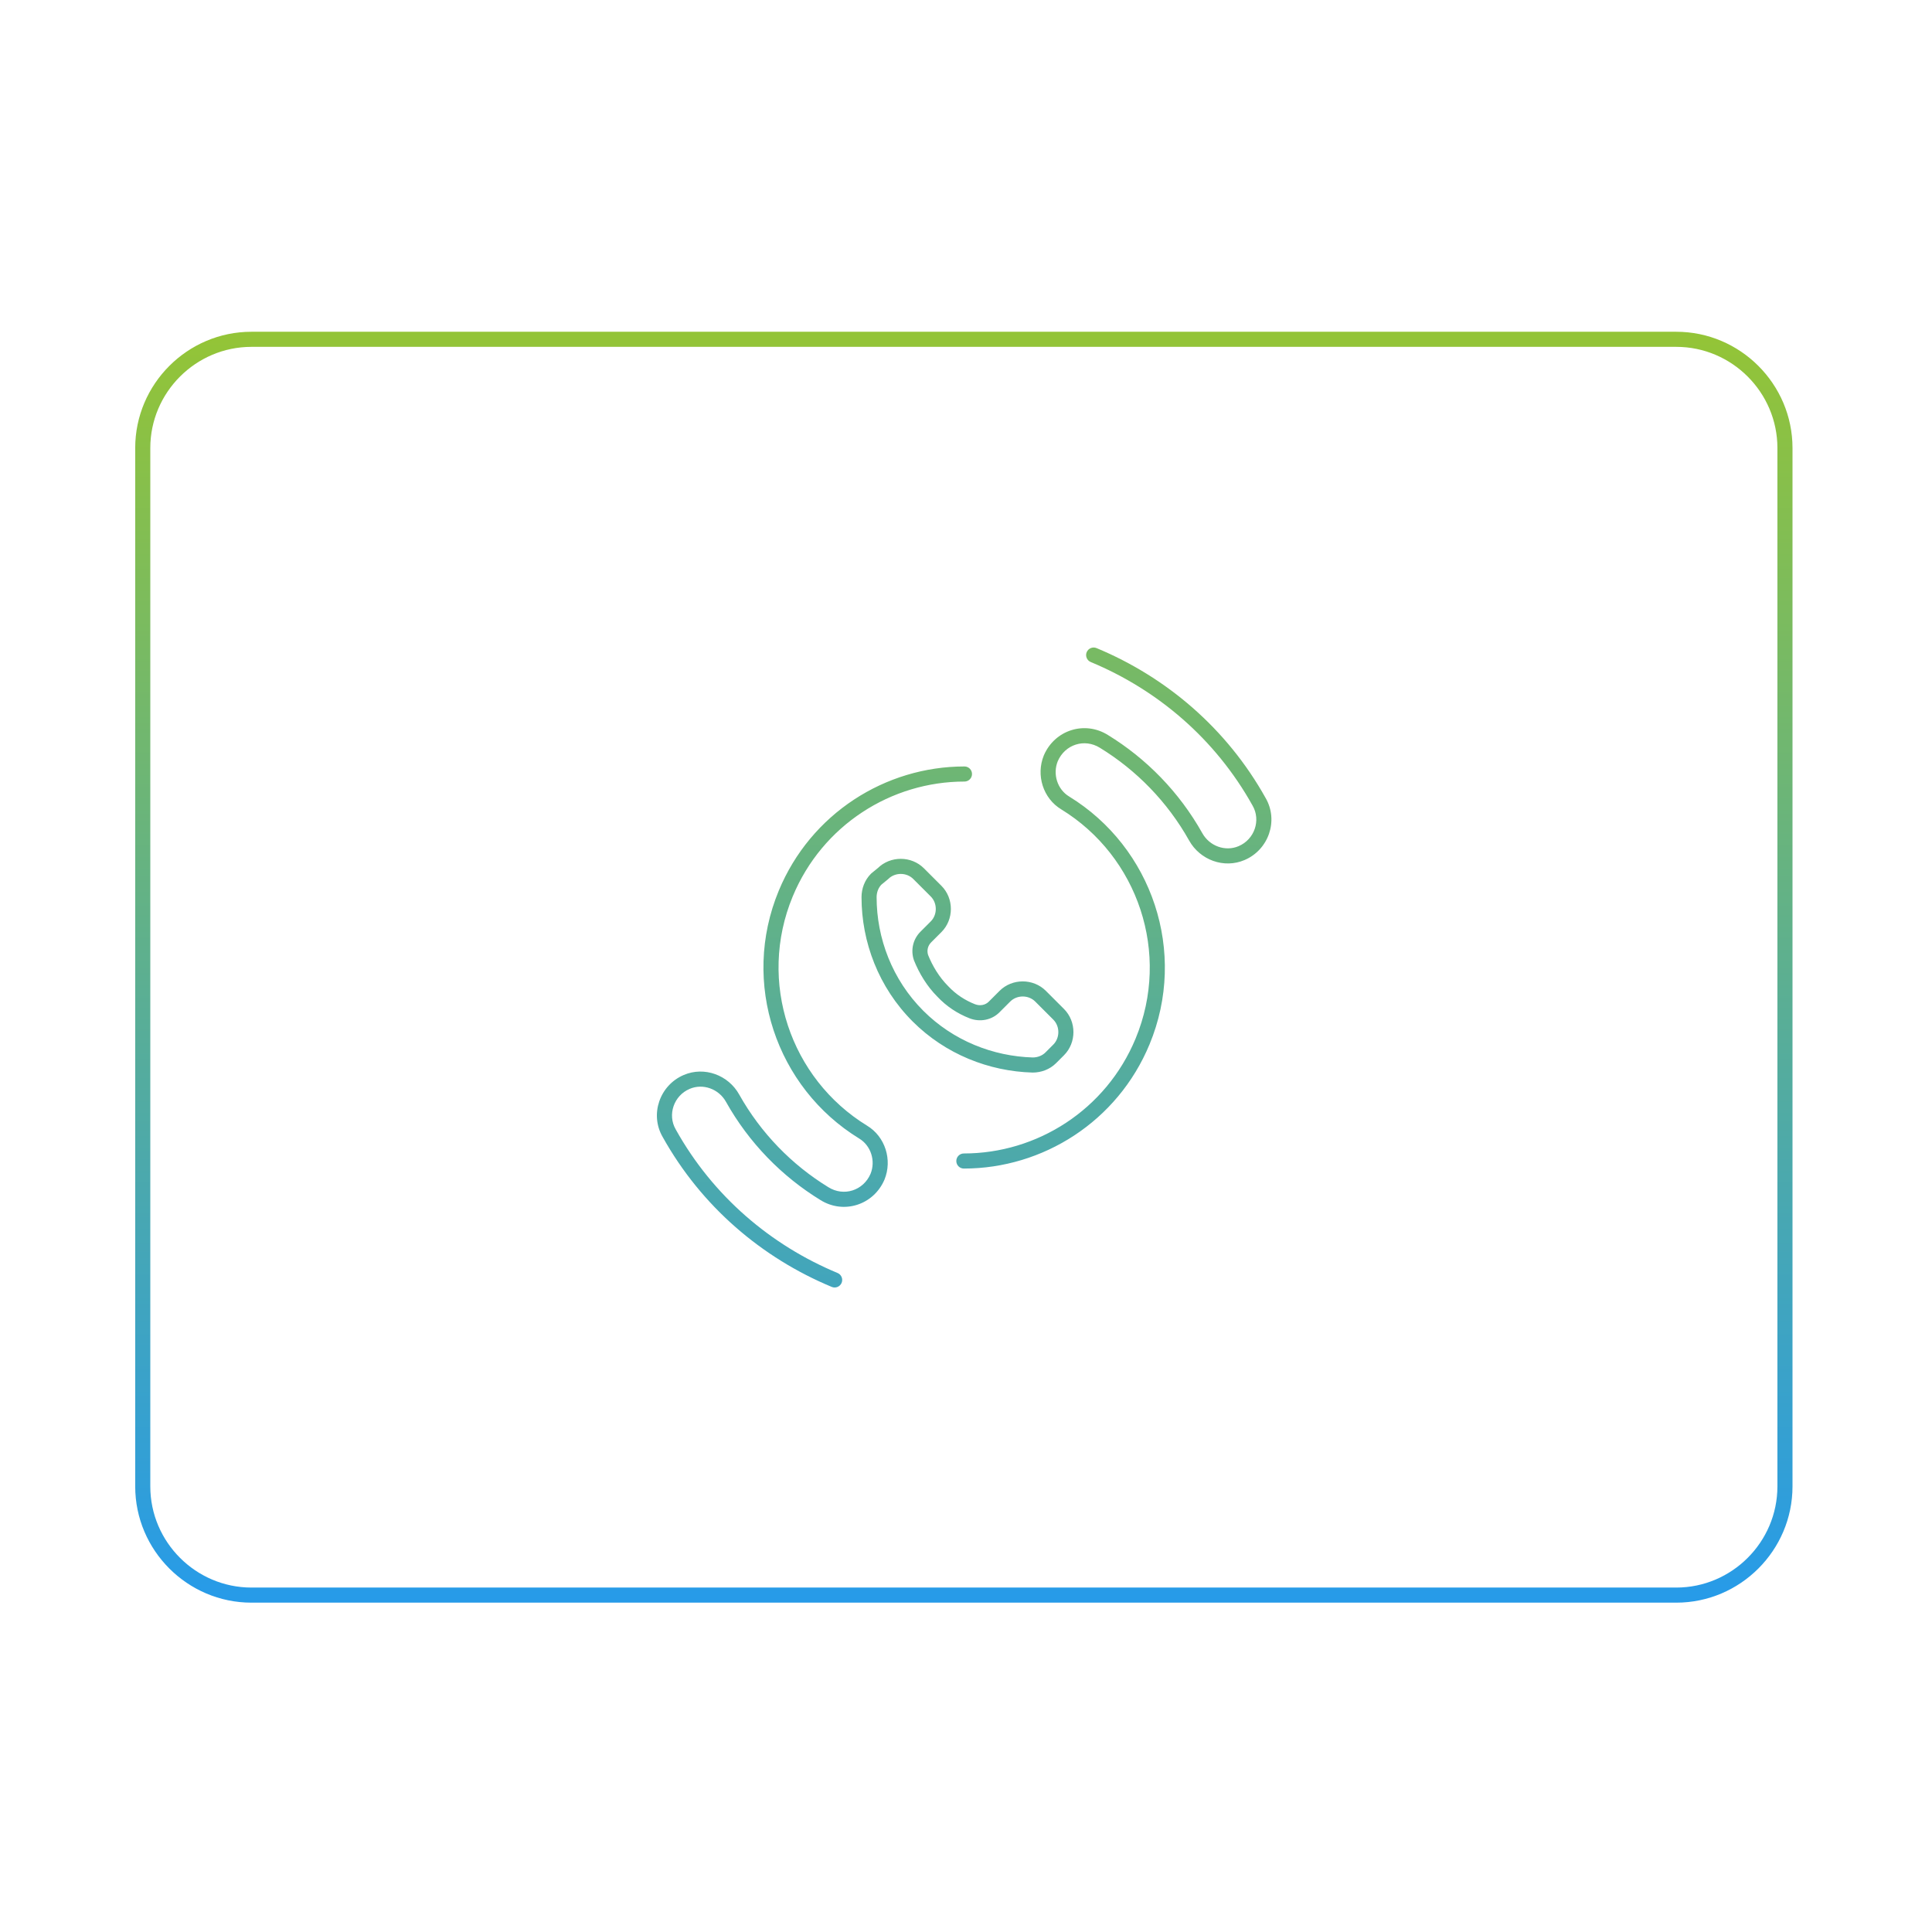 <svg width="320" height="320" viewBox="0 0 320 320" fill="none" xmlns="http://www.w3.org/2000/svg">
<path d="M145.145 145.6L144.353 144.633C144.321 144.659 144.29 144.687 144.261 144.716L145.145 145.6ZM171.045 176.4L171.008 177.649C171.02 177.65 171.032 177.65 171.045 177.65V176.4ZM174.045 175.2L174.928 176.084L174.045 175.2ZM175.345 173.9L174.461 173.016L175.345 173.9ZM161.045 167.5L160.591 168.665L160.596 168.667L161.045 167.5ZM156.145 164.2L157.058 163.347C157.049 163.337 157.039 163.326 157.028 163.316L156.145 164.2ZM152.545 158.6L151.359 158.995C151.366 159.019 151.375 159.042 151.384 159.064L152.545 158.6ZM153.345 155.2L152.461 154.316V154.316L153.345 155.2ZM155.045 153.5L155.928 154.384V154.384L155.045 153.5ZM155.045 147.6L155.928 146.716V146.716L155.045 147.6ZM152.145 144.7L151.261 145.584V145.584L152.145 144.7ZM146.245 144.7L147.036 145.667C147.068 145.641 147.099 145.613 147.128 145.584L146.245 144.7ZM137.764 213.154C138.402 213.419 139.134 213.117 139.399 212.48C139.664 211.843 139.362 211.111 138.725 210.846L137.764 213.154ZM110.845 187.7L111.936 187.091C111.933 187.085 111.929 187.079 111.926 187.072L110.845 187.7ZM113.745 179.2L114.233 180.351L114.237 180.349L113.745 179.2ZM121.345 181.9L120.252 182.507L120.254 182.511L121.345 181.9ZM136.545 197.7L137.207 196.64L137.198 196.634L136.545 197.7ZM145.345 194.9L146.493 195.392C146.496 195.386 146.499 195.379 146.502 195.372L145.345 194.9ZM142.945 187.5L142.291 188.565L142.301 188.572L142.945 187.5ZM130.145 148L131.299 148.479L131.299 148.479L130.145 148ZM159.745 129.45C160.435 129.45 160.995 128.89 160.995 128.2C160.995 127.51 160.435 126.95 159.745 126.95V129.45ZM181.625 107.346C180.987 107.081 180.256 107.383 179.99 108.02C179.725 108.657 180.027 109.389 180.664 109.654L181.625 107.346ZM208.545 132.8L207.453 133.409C207.456 133.415 207.46 133.421 207.464 133.428L208.545 132.8ZM205.645 141.3L205.156 140.149L205.152 140.151L205.645 141.3ZM198.045 138.6L199.137 137.993L199.135 137.989L198.045 138.6ZM182.845 122.8L182.182 123.86L182.191 123.866L182.845 122.8ZM174.045 125.6L172.896 125.108C172.893 125.115 172.89 125.121 172.887 125.128L174.045 125.6ZM176.445 133L177.098 131.935L177.088 131.928L176.445 133ZM189.245 172.5L188.09 172.021L188.09 172.021L189.245 172.5ZM159.645 191.05C158.954 191.05 158.395 191.61 158.395 192.3C158.395 192.99 158.954 193.55 159.645 193.55V191.05ZM277.645 265.45C288.235 265.45 296.895 256.79 296.895 246.2H294.395C294.395 255.41 286.854 262.95 277.645 262.95V265.45ZM296.895 246.2V74.2H294.395V246.2H296.895ZM296.895 74.2C296.895 63.61 288.235 54.95 277.645 54.95V57.45C286.854 57.45 294.395 64.99 294.395 74.2H296.895ZM277.645 54.95H41.645V57.45H277.645V54.95ZM41.645 54.95C31.054 54.95 22.395 63.61 22.395 74.2H24.895C24.895 64.99 32.435 57.45 41.645 57.45V54.95ZM22.395 74.2V246.2H24.895V74.2H22.395ZM22.395 246.2C22.395 256.79 31.054 265.45 41.645 265.45V262.95C32.435 262.95 24.895 255.41 24.895 246.2H22.395ZM41.645 265.45H277.645V262.95H41.645V265.45ZM144.261 144.716C143.201 145.776 142.695 147.207 142.695 148.6H145.195C145.195 147.793 145.488 147.024 146.028 146.484L144.261 144.716ZM142.695 148.6C142.695 156.012 145.513 163.536 151.161 169.184L152.928 167.416C147.777 162.264 145.195 155.388 145.195 148.6H142.695ZM151.161 169.184C156.601 174.625 163.812 177.441 171.008 177.649L171.081 175.151C164.478 174.959 157.888 172.375 152.928 167.416L151.161 169.184ZM171.045 177.65C172.438 177.65 173.868 177.144 174.928 176.084L173.161 174.316C172.621 174.856 171.851 175.15 171.045 175.15V177.65ZM174.928 176.084L176.228 174.784L174.461 173.016L173.161 174.316L174.928 176.084ZM176.228 174.784C178.317 172.696 178.317 169.204 176.228 167.116L174.461 168.884C175.572 169.996 175.572 171.904 174.461 173.016L176.228 174.784ZM173.228 164.116C171.14 162.028 167.649 162.028 165.561 164.116L167.328 165.884C168.44 164.772 170.349 164.772 171.461 165.884L173.228 164.116ZM165.561 164.116L163.761 165.916L165.528 167.684L167.328 165.884L165.561 164.116ZM163.761 165.916C163.226 166.451 162.354 166.664 161.493 166.333L160.596 168.667C162.335 169.336 164.263 168.95 165.528 167.684L163.761 165.916ZM161.498 166.335C159.861 165.698 158.322 164.701 157.058 163.347L155.231 165.053C156.767 166.699 158.628 167.902 160.591 168.665L161.498 166.335ZM157.028 163.316C155.571 161.858 154.455 160.011 153.705 158.136L151.384 159.064C152.234 161.189 153.518 163.342 155.261 165.084L157.028 163.316ZM153.73 158.205C153.479 157.45 153.666 156.646 154.228 156.084L152.461 154.316C151.223 155.554 150.81 157.35 151.359 158.995L153.73 158.205ZM154.228 156.084L155.928 154.384L154.161 152.616L152.461 154.316L154.228 156.084ZM155.928 154.384C158.017 152.296 158.017 148.804 155.928 146.716L154.161 148.484C155.273 149.596 155.273 151.504 154.161 152.616L155.928 154.384ZM153.028 143.816C150.94 141.728 147.449 141.728 145.361 143.816L147.128 145.584C148.24 144.472 150.149 144.472 151.261 145.584L153.028 143.816ZM145.453 143.733L144.353 144.633L145.936 146.567L147.036 145.667L145.453 143.733ZM138.725 210.846C127.67 206.248 118.092 198.133 111.936 187.091L109.753 188.309C116.197 199.867 126.219 208.352 137.764 213.154L138.725 210.846ZM111.926 187.072C110.515 184.644 111.603 181.466 114.233 180.351L113.256 178.049C109.286 179.734 107.574 184.557 109.764 188.328L111.926 187.072ZM114.237 180.349C116.419 179.414 119.048 180.339 120.252 182.507L122.437 181.293C120.642 178.061 116.67 176.586 113.252 178.051L114.237 180.349ZM120.254 182.511C124.061 189.302 129.513 194.857 135.891 198.766L137.198 196.634C131.176 192.943 126.028 187.698 122.435 181.289L120.254 182.511ZM135.882 198.76C139.741 201.172 144.696 199.587 146.493 195.392L144.196 194.408C142.993 197.213 139.748 198.228 137.207 196.64L135.882 198.76ZM146.502 195.372C147.825 192.124 146.638 188.258 143.588 186.428L142.301 188.572C144.251 189.742 145.064 192.276 144.187 194.428L146.502 195.372ZM143.598 186.435C130.914 178.651 125.438 162.602 131.299 148.479L128.99 147.521C122.651 162.798 128.575 180.149 142.291 188.565L143.598 186.435ZM131.299 148.479C136.2 136.659 147.636 129.45 159.745 129.45V126.95C146.653 126.95 134.289 134.741 128.99 147.521L131.299 148.479ZM180.664 109.654C191.719 114.252 201.297 122.367 207.453 133.409L209.636 132.191C203.192 120.633 193.17 112.148 181.625 107.346L180.664 109.654ZM207.464 133.428C208.874 135.857 207.786 139.034 205.156 140.149L206.133 142.451C210.103 140.766 211.815 135.944 209.626 132.172L207.464 133.428ZM205.152 140.151C202.97 141.086 200.342 140.161 199.137 137.993L196.952 139.207C198.748 142.439 202.719 143.914 206.137 142.449L205.152 140.151ZM199.135 137.989C195.328 131.198 189.876 125.644 183.498 121.734L182.191 123.866C188.213 127.557 193.361 132.802 196.954 139.211L199.135 137.989ZM183.507 121.74C179.648 119.328 174.693 120.913 172.896 125.108L175.193 126.092C176.396 123.287 179.641 122.272 182.182 123.86L183.507 121.74ZM172.887 125.128C171.564 128.376 172.751 132.242 175.801 134.072L177.088 131.928C175.138 130.758 174.325 128.224 175.202 126.072L172.887 125.128ZM175.791 134.065C188.475 141.849 193.951 157.898 188.09 172.021L190.399 172.979C196.738 157.702 190.814 140.351 177.098 131.935L175.791 134.065ZM188.09 172.021C183.189 183.841 171.753 191.05 159.645 191.05V193.55C172.736 193.55 185.1 185.759 190.399 172.979L188.09 172.021ZM176.228 167.116L173.228 164.116L171.461 165.884L174.461 168.884L176.228 167.116ZM155.928 146.716L153.028 143.816L151.261 145.584L154.161 148.484L155.928 146.716Z" fill="url(#paint0_linear_4_2301)"/>
<defs>
<linearGradient id="paint0_linear_4_2301" x1="159.645" y1="56.2" x2="159.645" y2="264.2" gradientUnits="userSpaceOnUse">
<stop stop-color="#93C437"/>
<stop offset="1" stop-color="#279BE8"/>
</linearGradient>
</defs>
</svg>
